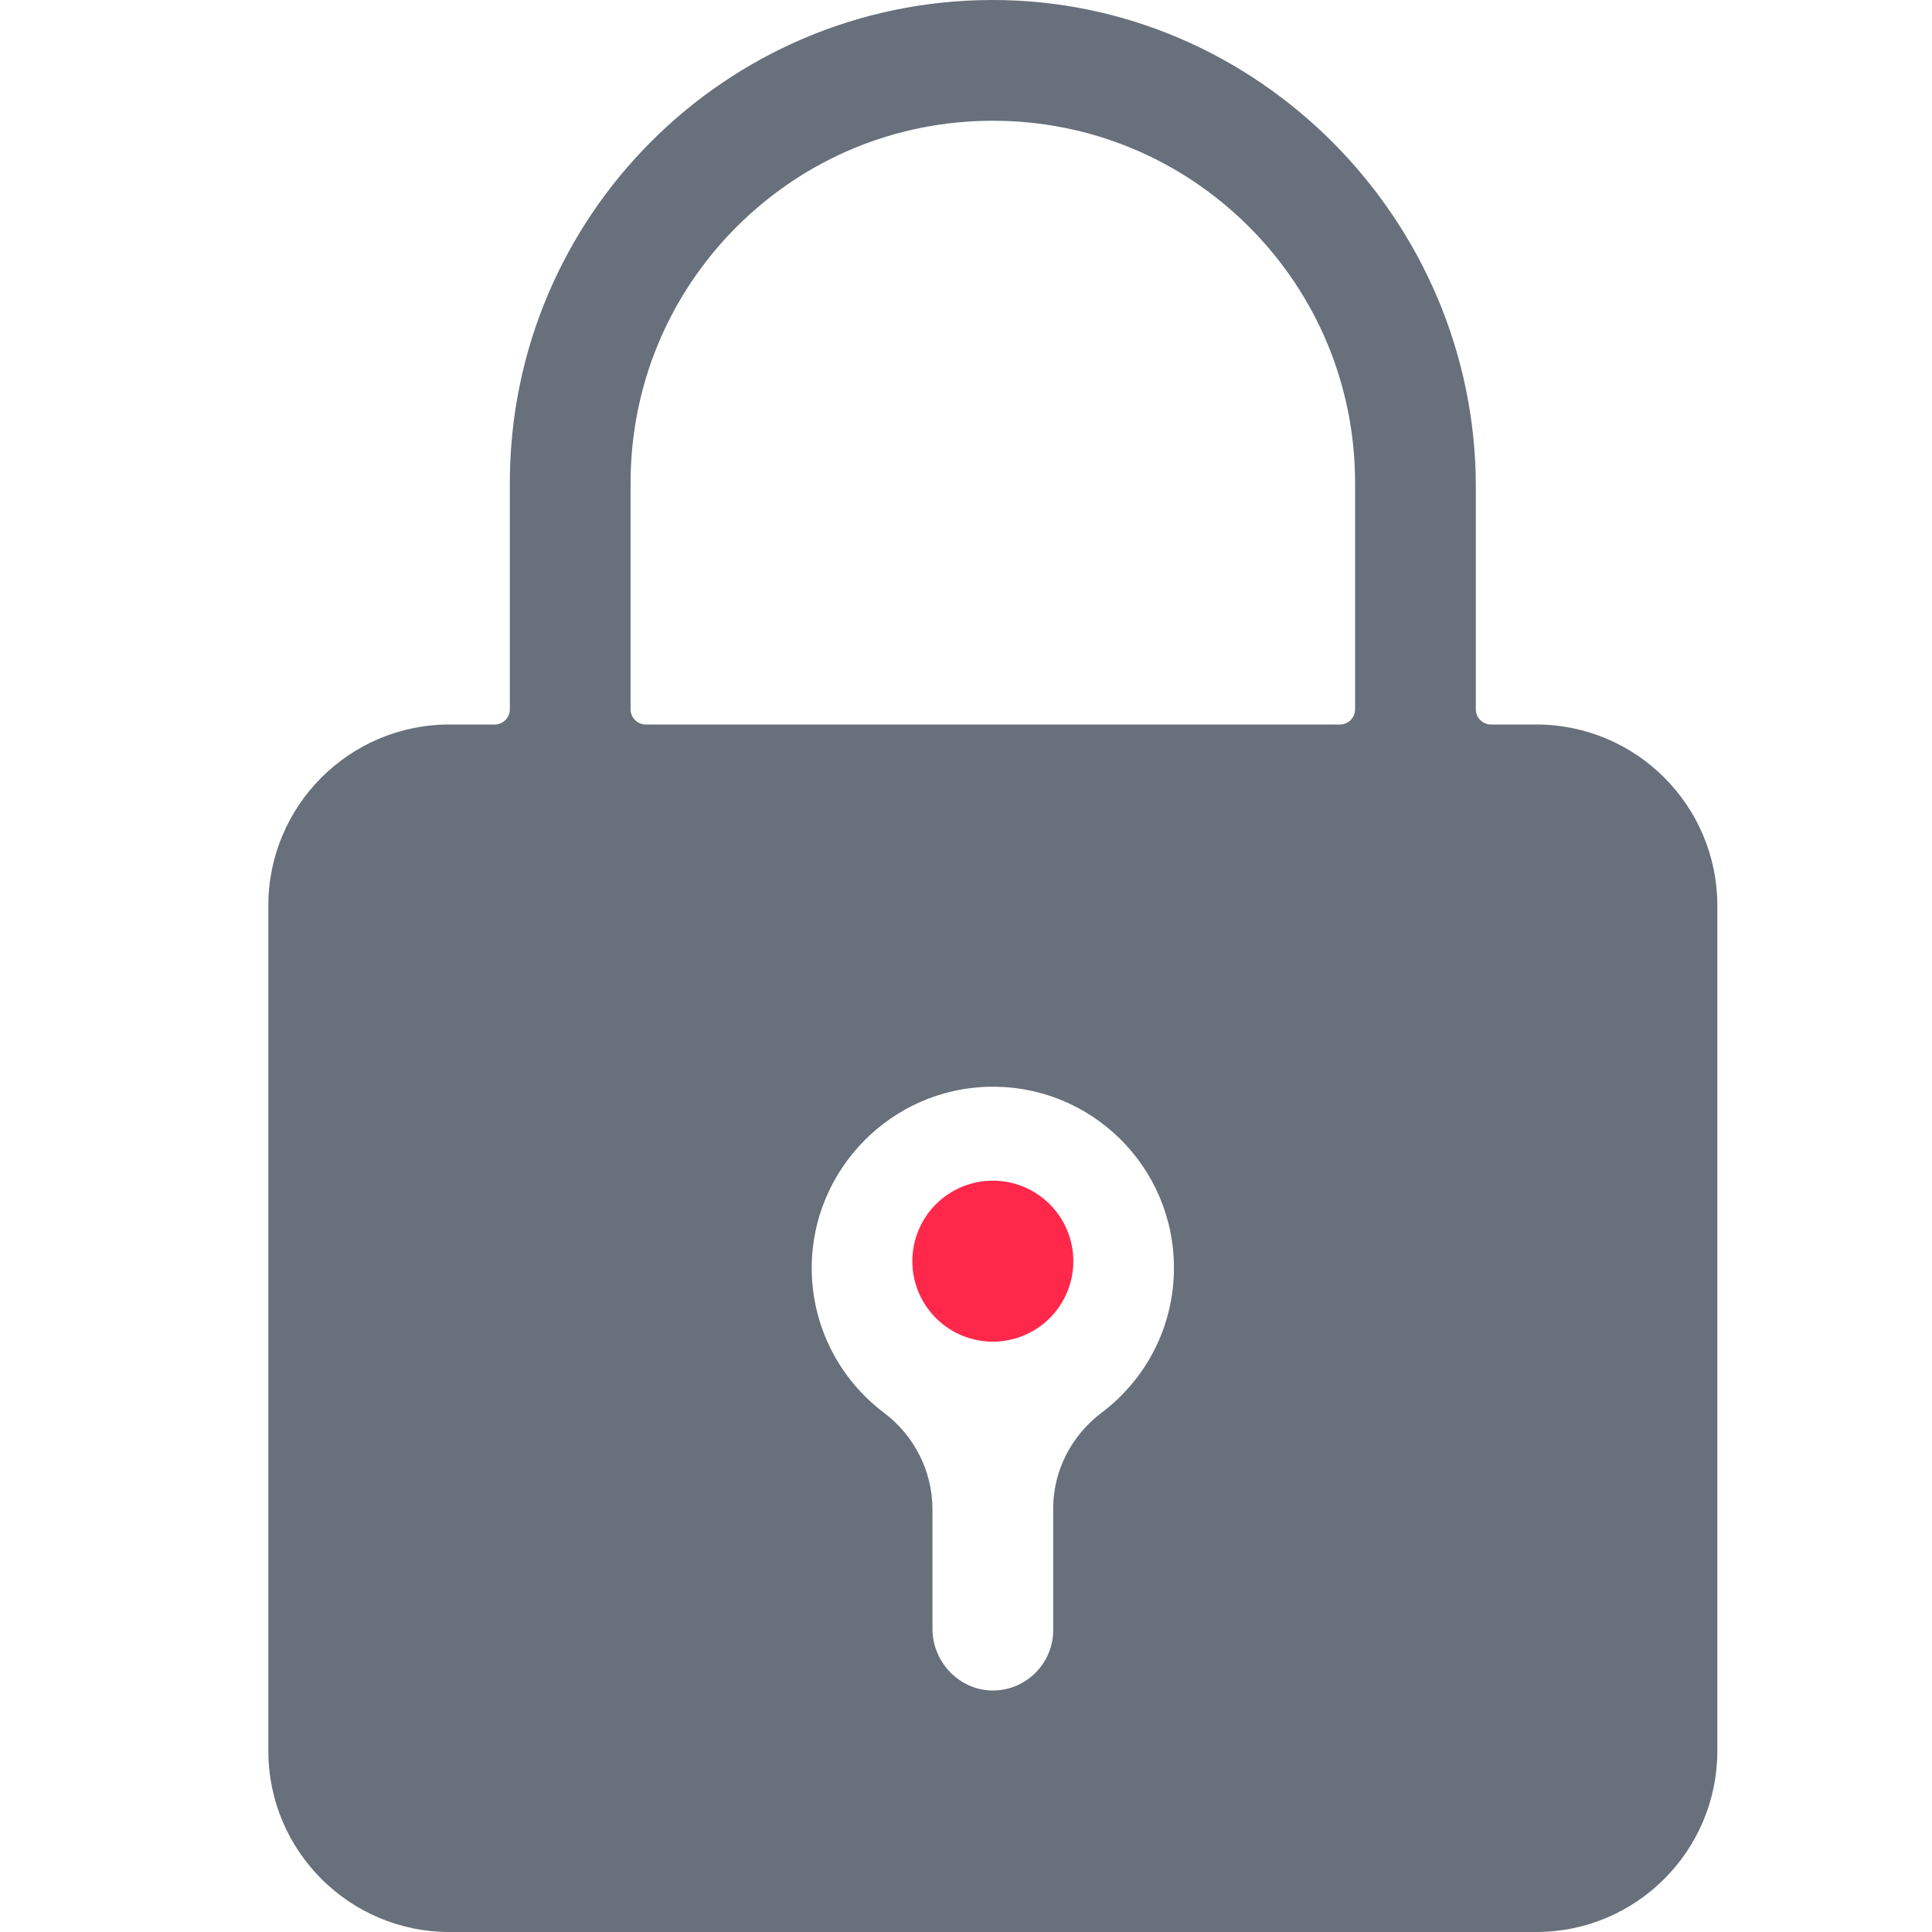<svg width="36" height="36" viewBox="0 0 36 36" fill="none" xmlns="http://www.w3.org/2000/svg">
<path d="M28.625 13.5H27.781C27.627 13.5 27.5 13.373 27.5 13.219V9.07C27.5 4.103 23.436 -0.018 18.465 5.60365e-05C13.511 0.018 9.5 4.04 9.5 9V13.219C9.5 13.373 9.373 13.5 9.219 13.5H8.375C6.512 13.5 5 15.012 5 16.875V32.625C5 34.488 6.512 36 8.375 36H28.625C30.488 36 32 34.488 32 32.625V16.875C32 15.012 30.488 13.5 28.625 13.5ZM20.529 26.322C19.966 26.747 19.625 27.401 19.625 28.107V30.375C19.625 30.99 19.126 31.493 18.514 31.5C17.888 31.507 17.375 30.98 17.375 30.35V28.125C17.375 27.415 17.038 26.75 16.468 26.322C15.652 25.706 15.125 24.725 15.125 23.625C15.125 21.79 16.616 20.275 18.451 20.25C20.339 20.222 21.875 21.744 21.875 23.625C21.875 24.725 21.348 25.706 20.529 26.322ZM25.25 13.219C25.25 13.373 25.123 13.5 24.969 13.5H12.031C11.877 13.5 11.75 13.373 11.75 13.219V9C11.75 7.197 12.453 5.502 13.726 4.226C15.002 2.953 16.697 2.25 18.5 2.25C20.303 2.25 21.998 2.953 23.274 4.226C24.547 5.502 25.25 7.197 25.25 9V13.219Z" fill="#67707B"/>
<path d="M17 23.5C17 23.898 17.158 24.279 17.439 24.561C17.721 24.842 18.102 25 18.5 25C18.898 25 19.279 24.842 19.561 24.561C19.842 24.279 20 23.898 20 23.5C20 23.102 19.842 22.721 19.561 22.439C19.279 22.158 18.898 22 18.5 22C18.102 22 17.721 22.158 17.439 22.439C17.158 22.721 17 23.102 17 23.5Z" fill="#FF284B"/>
</svg>

